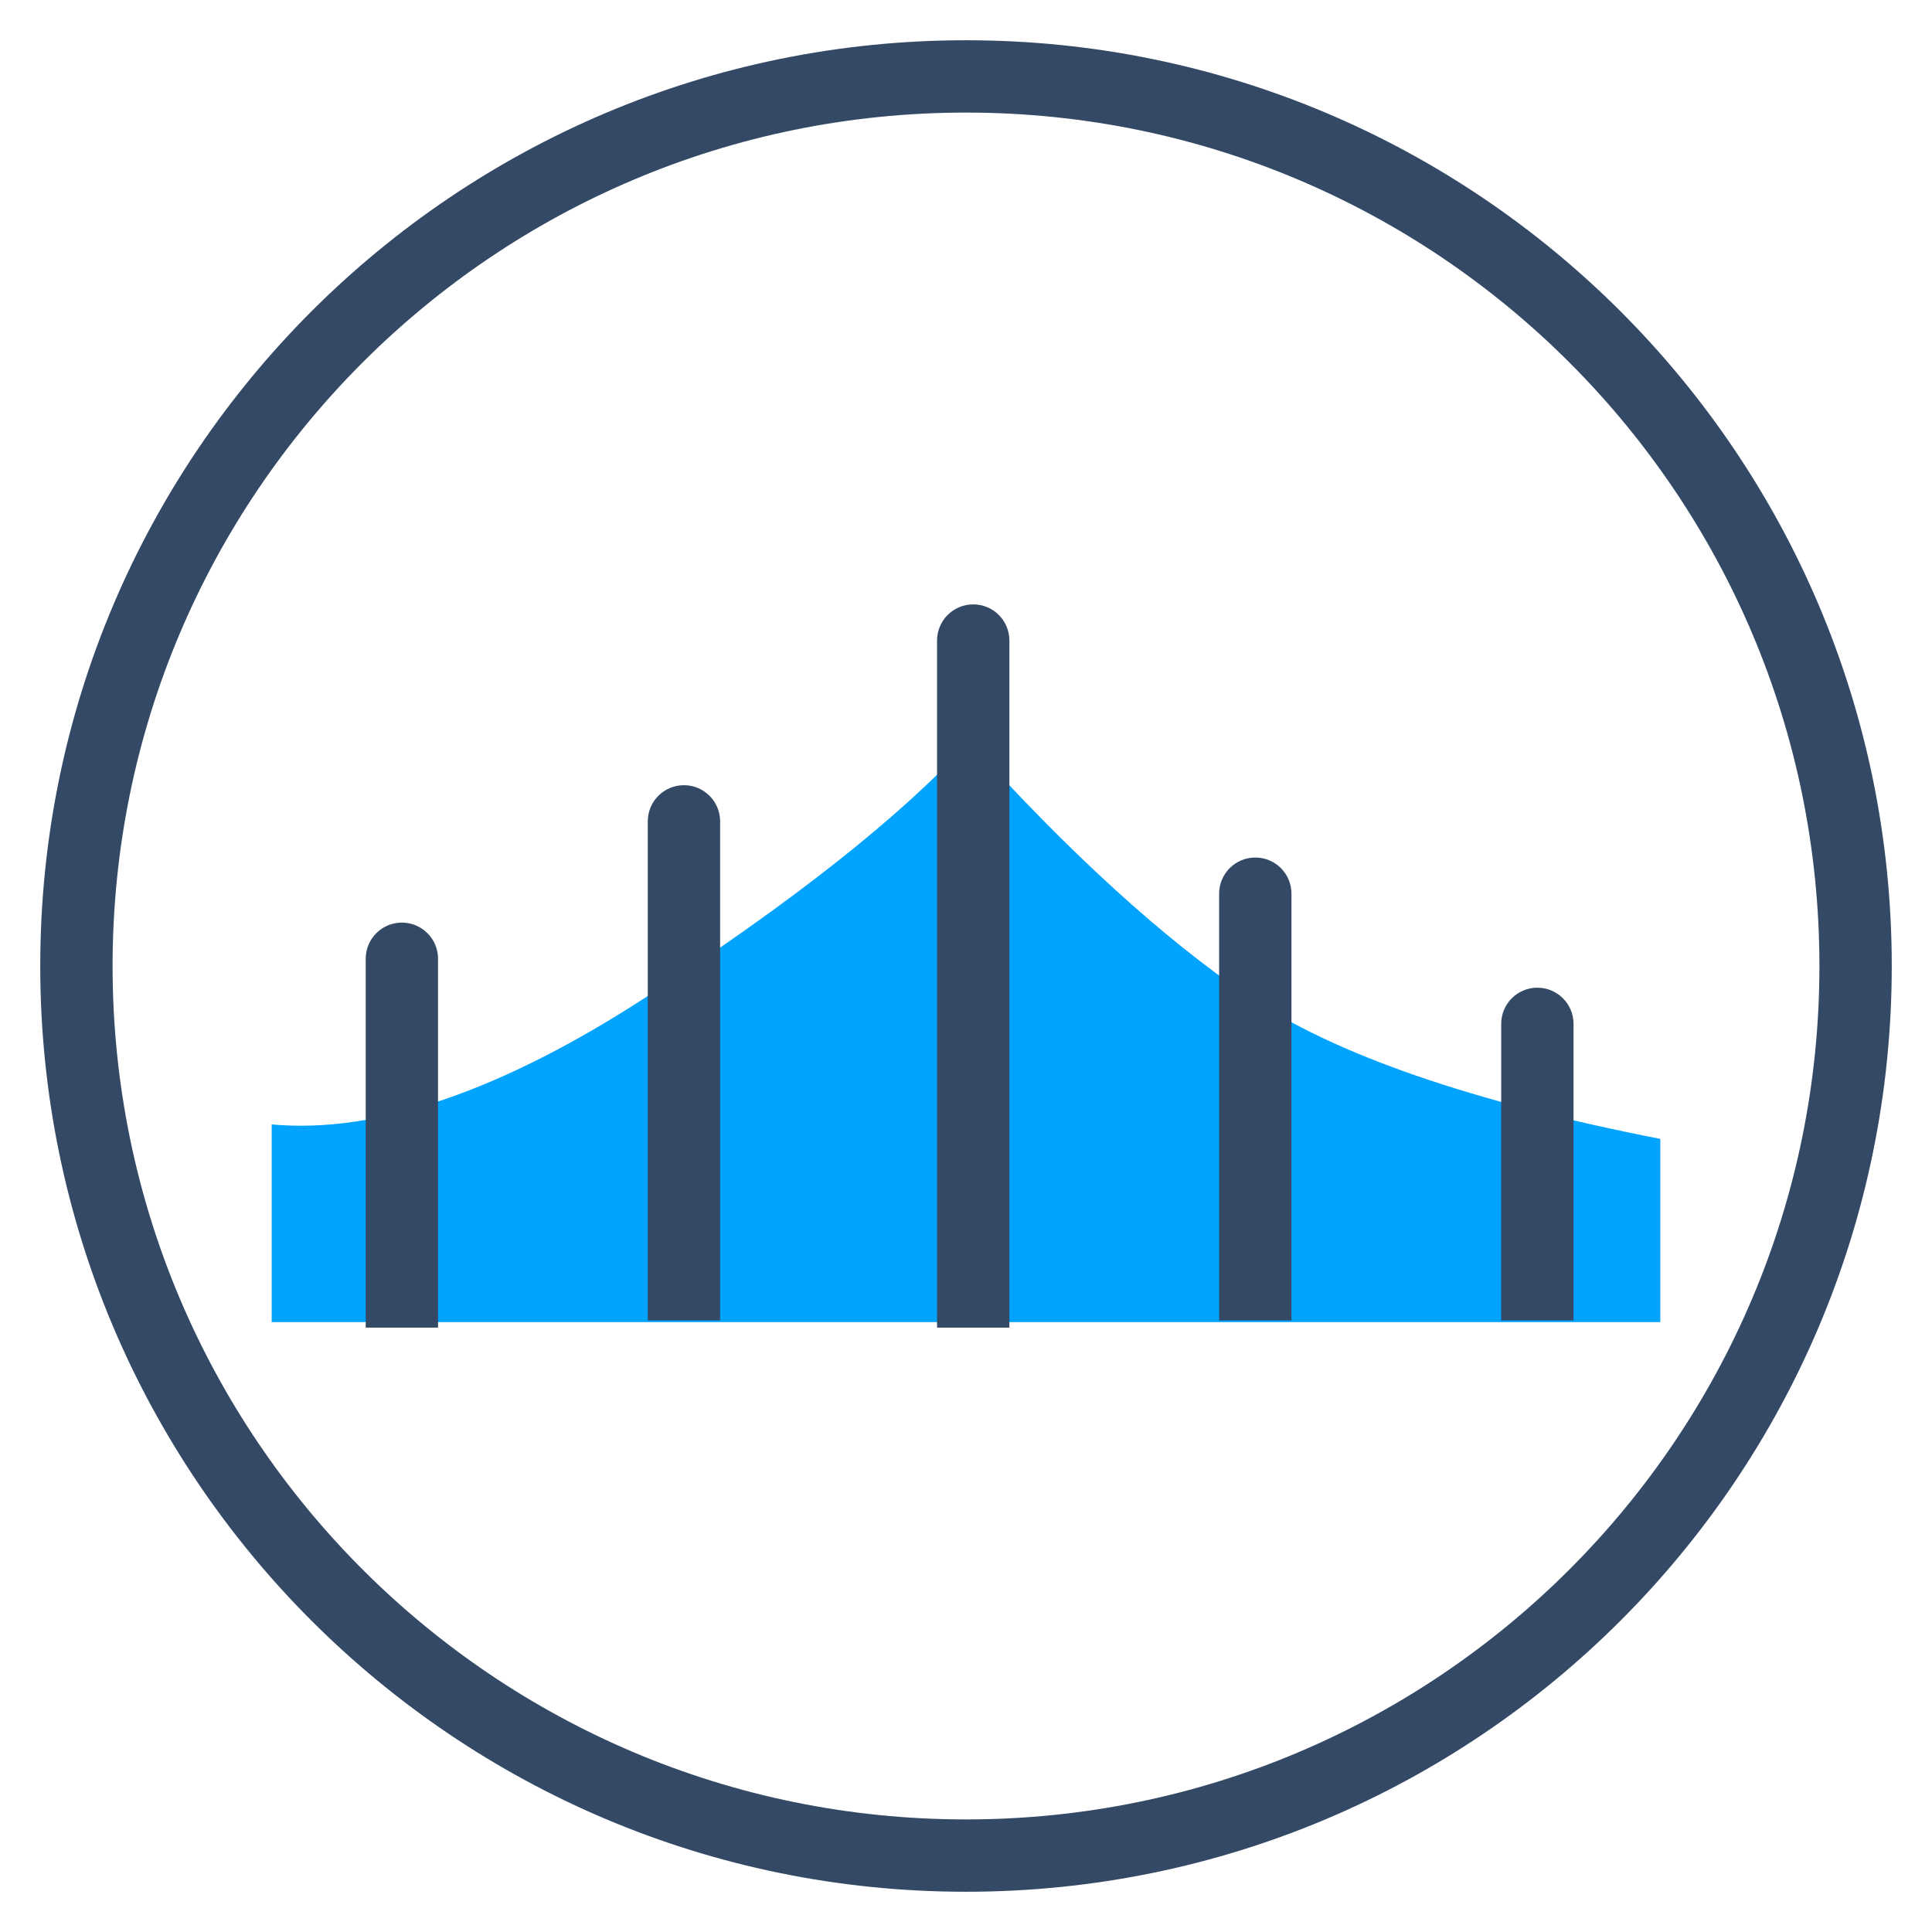 <?xml version="1.0" encoding="UTF-8"?>
<svg width="48px" height="48px" viewBox="0 0 48 48" version="1.1" xmlns="http://www.w3.org/2000/svg" xmlns:xlink="http://www.w3.org/1999/xlink">
    <!-- Generator: Sketch 58 (84663) - https://sketch.com -->
    <title>dashujuhangai-icon256</title>
    <desc>Created with Sketch.</desc>
    <g id="知产百科" stroke="none" stroke-width="1" fill="none" fill-rule="evenodd">
        <g id="服务详情-2.2版本" transform="translate(-552, -1008)" fill-rule="nonzero">
            <g id="编组-27" transform="translate(423, 761)">
                <g id="编组-5备份-2" transform="translate(0, 220)">
                    <g id="编组-52">
                        <g id="dashujuhangai-icon256" transform="translate(129, 27)">
                            <path d="M24,47 C11.298,47 1,36.702 1,24 C1,11.298 11.298,1 24,1 C36.702,1 47,11.298 47,24 C47,36.702 36.702,47 24,47 Z M24,45.203 C35.71,45.203 45.203,35.71 45.203,24 C45.203,12.29 35.71,2.797 24,2.797 C12.29,2.797 2.797,12.29 2.797,24 C2.797,35.71 12.29,45.203 24,45.203 Z" id="形状" fill="#334966"></path>
                            <path d="M16.069,24.762 C19.69,22.409 22.361,20.298 24.08,18.43 C26.591,21.213 28.909,23.324 31.033,24.762 C33.157,26.199 36.563,27.377 41.25,28.296 L41.25,32.847 L6.75,32.847 L6.75,27.936 C9.341,28.173 12.447,27.115 16.069,24.762 Z" id="路径" fill="#00A4FF"></path>
                            <path d="M9.984,22.922 C10.481,22.922 10.883,23.324 10.883,23.82 L10.883,32.984 L9.086,32.984 L9.086,23.82 C9.086,23.324 9.488,22.922 9.984,22.922 L9.984,22.922 Z M16.992,19.508 C17.488,19.508 17.891,19.91 17.891,20.406 L17.891,32.805 L16.094,32.805 L16.094,20.406 C16.094,19.91 16.496,19.508 16.992,19.508 Z M24.18,15.016 C24.676,15.016 25.078,15.418 25.078,15.914 L25.078,32.984 L23.281,32.984 L23.281,15.914 C23.281,15.418 23.683,15.016 24.18,15.016 Z M31.188,21.305 C31.684,21.305 32.086,21.707 32.086,22.203 L32.086,32.805 L30.289,32.805 L30.289,22.203 C30.289,21.707 30.691,21.305 31.188,21.305 Z M38.195,24.539 C38.692,24.539 39.094,24.941 39.094,25.438 L39.094,32.805 L37.297,32.805 L37.297,25.438 C37.297,24.941 37.699,24.539 38.195,24.539 L38.195,24.539 Z" id="形状" fill="#334966"></path>
                        </g>
                    </g>
                </g>
            </g>
        </g>
    </g>
</svg>